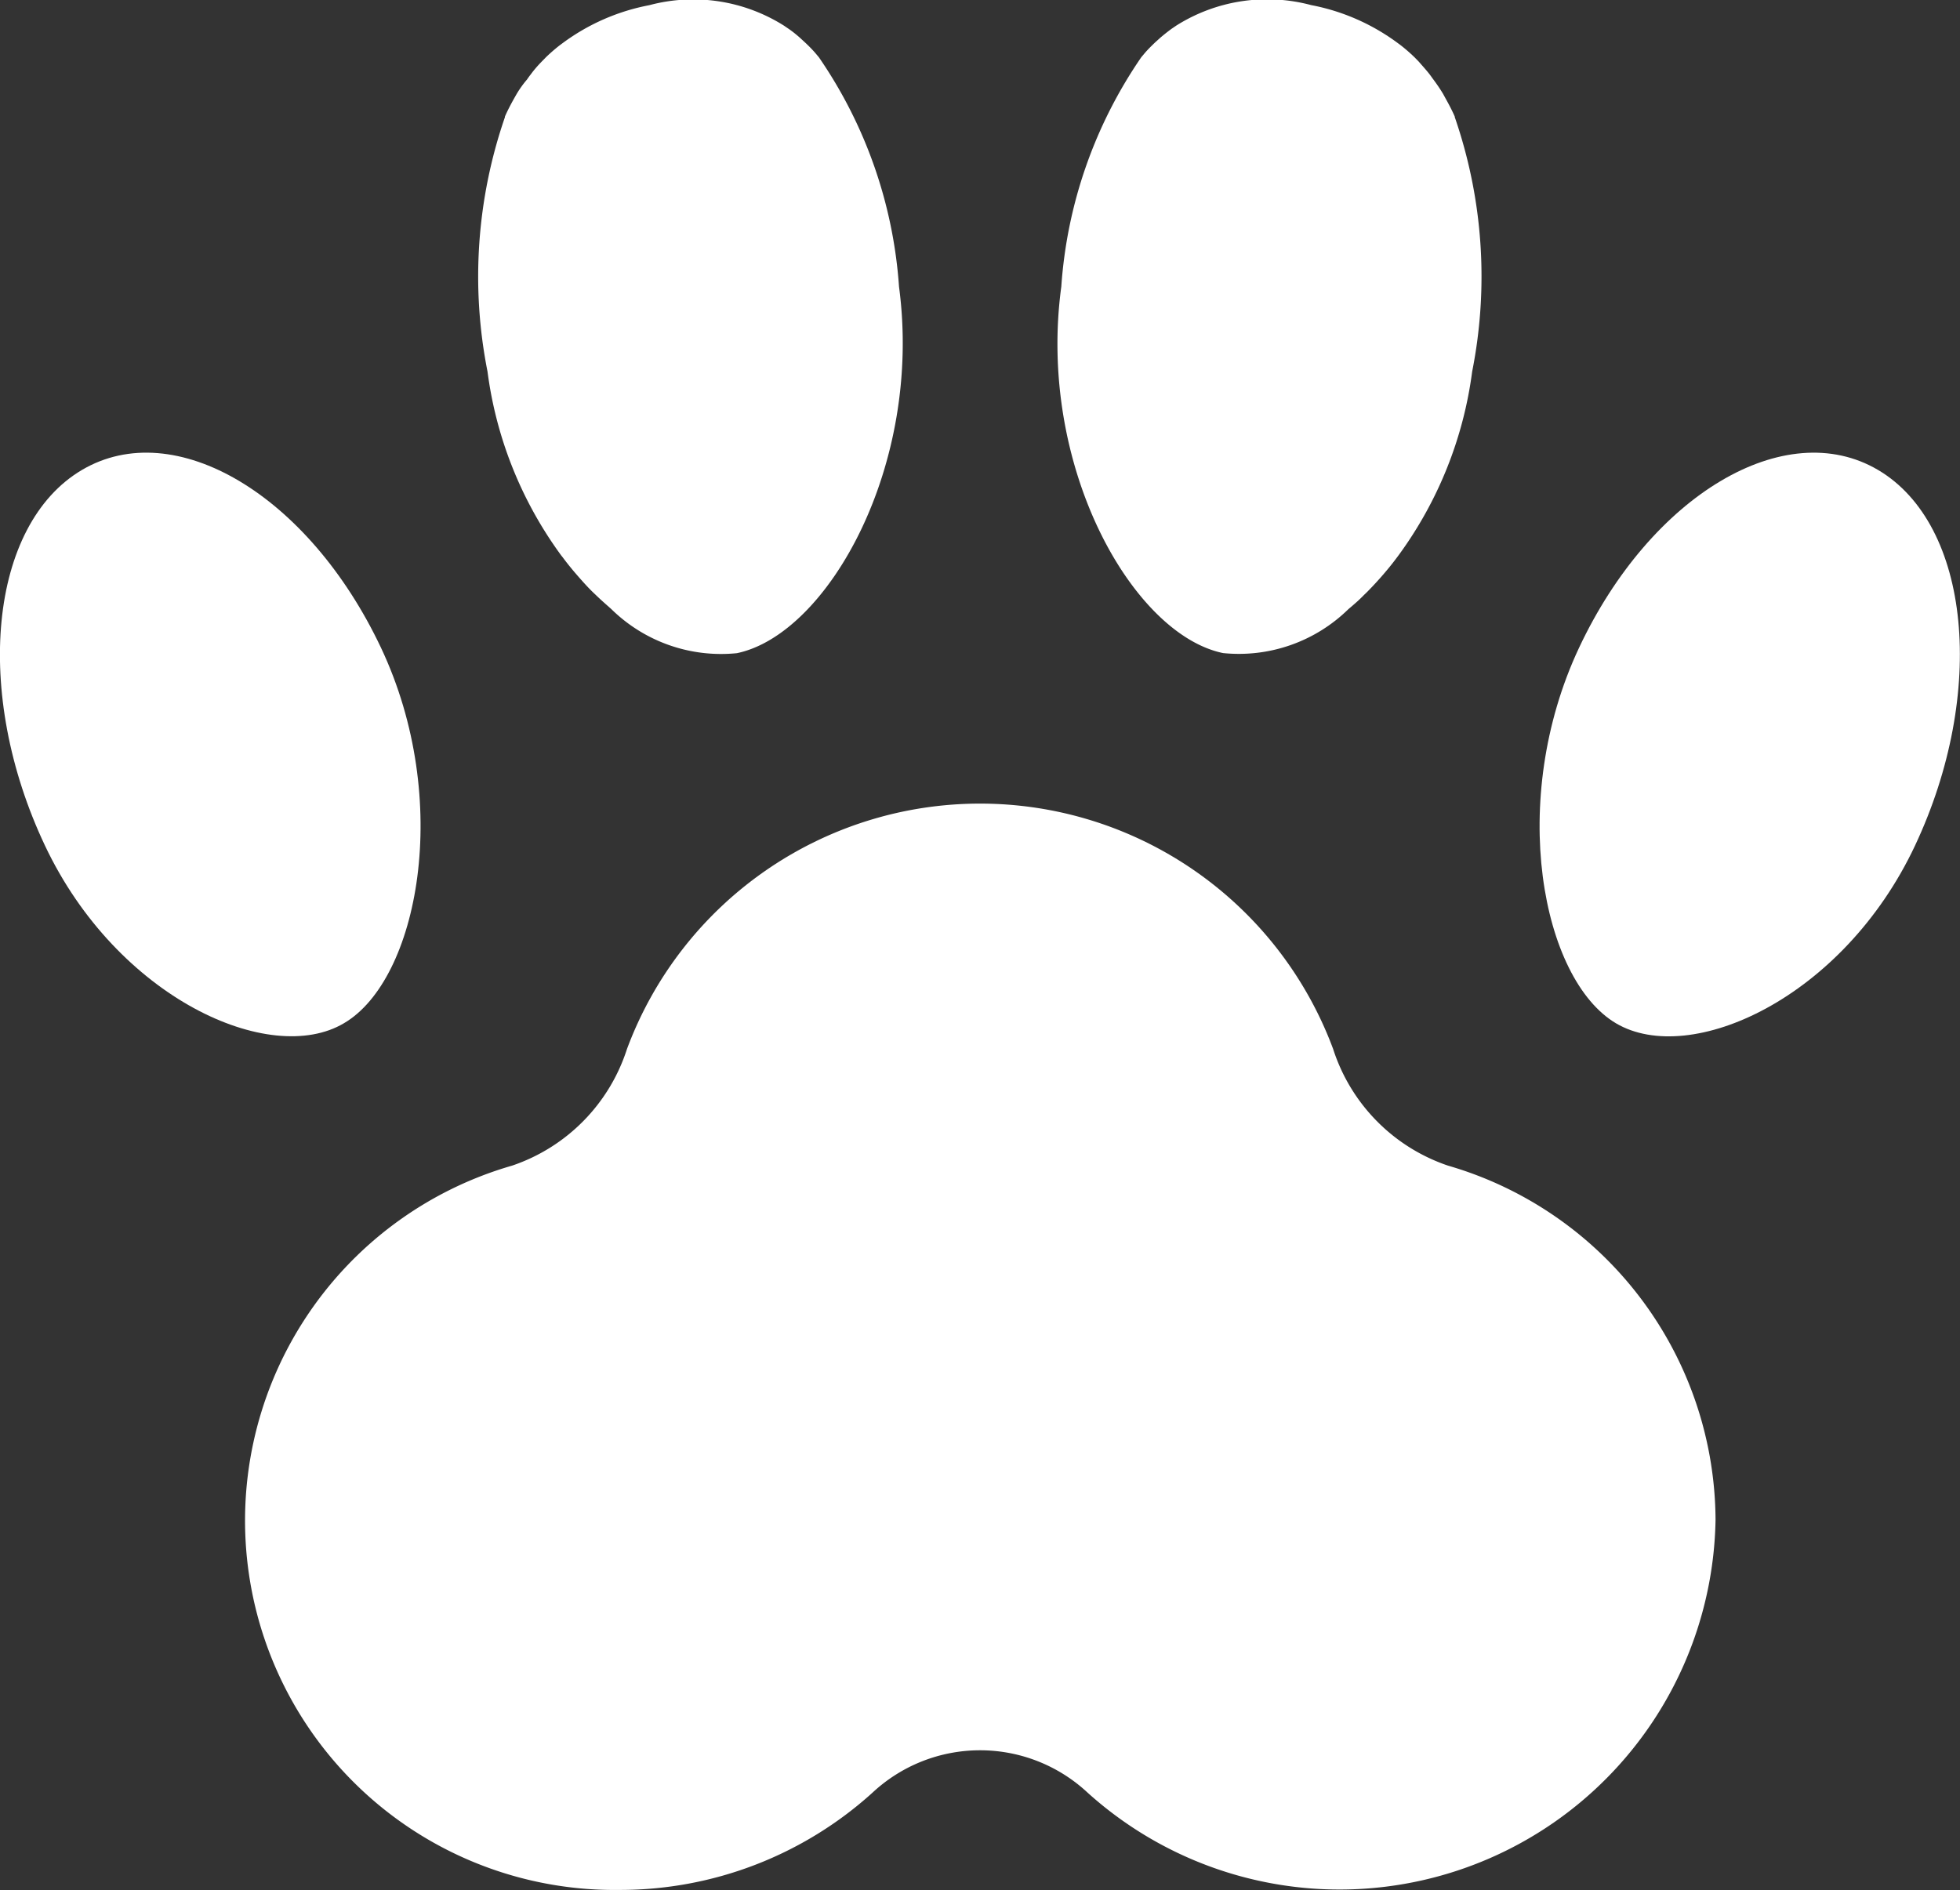 <svg xmlns="http://www.w3.org/2000/svg" viewBox="0 0 18.128 17.483">
  <rect x="0" y="0" width="18.128" height="17.483" fill="#333333" stroke="none"/>
  <defs>
    <style>
      .cls-1 {
        fill: #fff;
      }
    </style>
  </defs>
  <g id="ネコの足跡の無料アイコン素材" transform="translate(0 -34.666)">
    <path id="パス_1" data-name="パス 1" class="cls-1" d="M3.181,145.974c.686-.4,1.011-2.061.342-3.475S1.616,140.35.758,140.856s-1.011,2.061-.342,3.475S2.5,146.379,3.181,145.974Z" transform="translate(0 -101.843)"/>
    <path id="パス_2" data-name="パス 2" class="cls-1" d="M405.263,140.856c-.858-.506-2.1.23-2.765,1.644s-.345,3.07.342,3.475,2.1-.23,2.765-1.644S406.121,141.362,405.263,140.856Z" transform="translate(-387.893 -101.843)"/>
    <path id="パス_3" data-name="パス 3" class="cls-1" d="M277.765,40.707a1.447,1.447,0,0,0,1.16-.407l0,0c.049-.041.1-.085.145-.132l.02-.019q.068-.068.134-.143l.021-.024c.045-.052.089-.106.131-.163l.012-.016a3.68,3.68,0,0,0,.681-1.7,4.516,4.516,0,0,0-.161-2.354l0-.005c-.026-.059-.056-.116-.087-.171l-.02-.037c-.028-.047-.059-.092-.091-.135-.012-.016-.023-.032-.035-.048-.032-.041-.067-.079-.1-.117l-.04-.041a1.6,1.6,0,0,0-.125-.109l-.031-.023a1.96,1.96,0,0,0-.8-.35,1.574,1.574,0,0,0-1.247.19l-.044.03c-.034.025-.067.051-.1.079l-.051.046c-.031.03-.062.06-.091.093l-.037.044a4.261,4.261,0,0,0-.74,2.122C276.044,38.972,276.924,40.533,277.765,40.707Z" transform="translate(-266.453)"/>
    <path id="パス_4" data-name="パス 4" class="cls-1" d="M125.512,35.538l-.021.037c-.031.055-.061.112-.087.171l0,.006a4.516,4.516,0,0,0-.161,2.353,3.679,3.679,0,0,0,.681,1.7l.012.015q.064.086.132.164l.02.023c.044.05.089.1.135.144l.019.018c.048.047.1.092.146.133l0,0a1.448,1.448,0,0,0,1.161.408c.84-.174,1.721-1.735,1.5-3.39a4.26,4.26,0,0,0-.741-2.122l-.037-.044c-.029-.033-.06-.064-.091-.093l-.05-.046c-.032-.028-.065-.055-.1-.079l-.044-.03a1.573,1.573,0,0,0-1.247-.19,1.958,1.958,0,0,0-.8.35l-.031.023a1.636,1.636,0,0,0-.125.109l-.04.041c-.036.037-.07.076-.1.117-.012.015-.024.032-.035.048C125.571,35.447,125.54,35.491,125.512,35.538Z" transform="translate(-120.734 -0.002)"/>
    <path id="パス_5" data-name="パス 5" class="cls-1" d="M74.992,226.246a1.682,1.682,0,0,1-1.062-1.079,3.484,3.484,0,0,0-6.531,0,1.682,1.682,0,0,1-1.062,1.079,3.417,3.417,0,0,0,.993,6.7,3.479,3.479,0,0,0,2.34-.9,1.458,1.458,0,0,1,1.989,0,3.478,3.478,0,0,0,5.808-2.525A3.429,3.429,0,0,0,74.992,226.246Z" transform="translate(-61.6 -180.798)"/>
  </g>
</svg>
